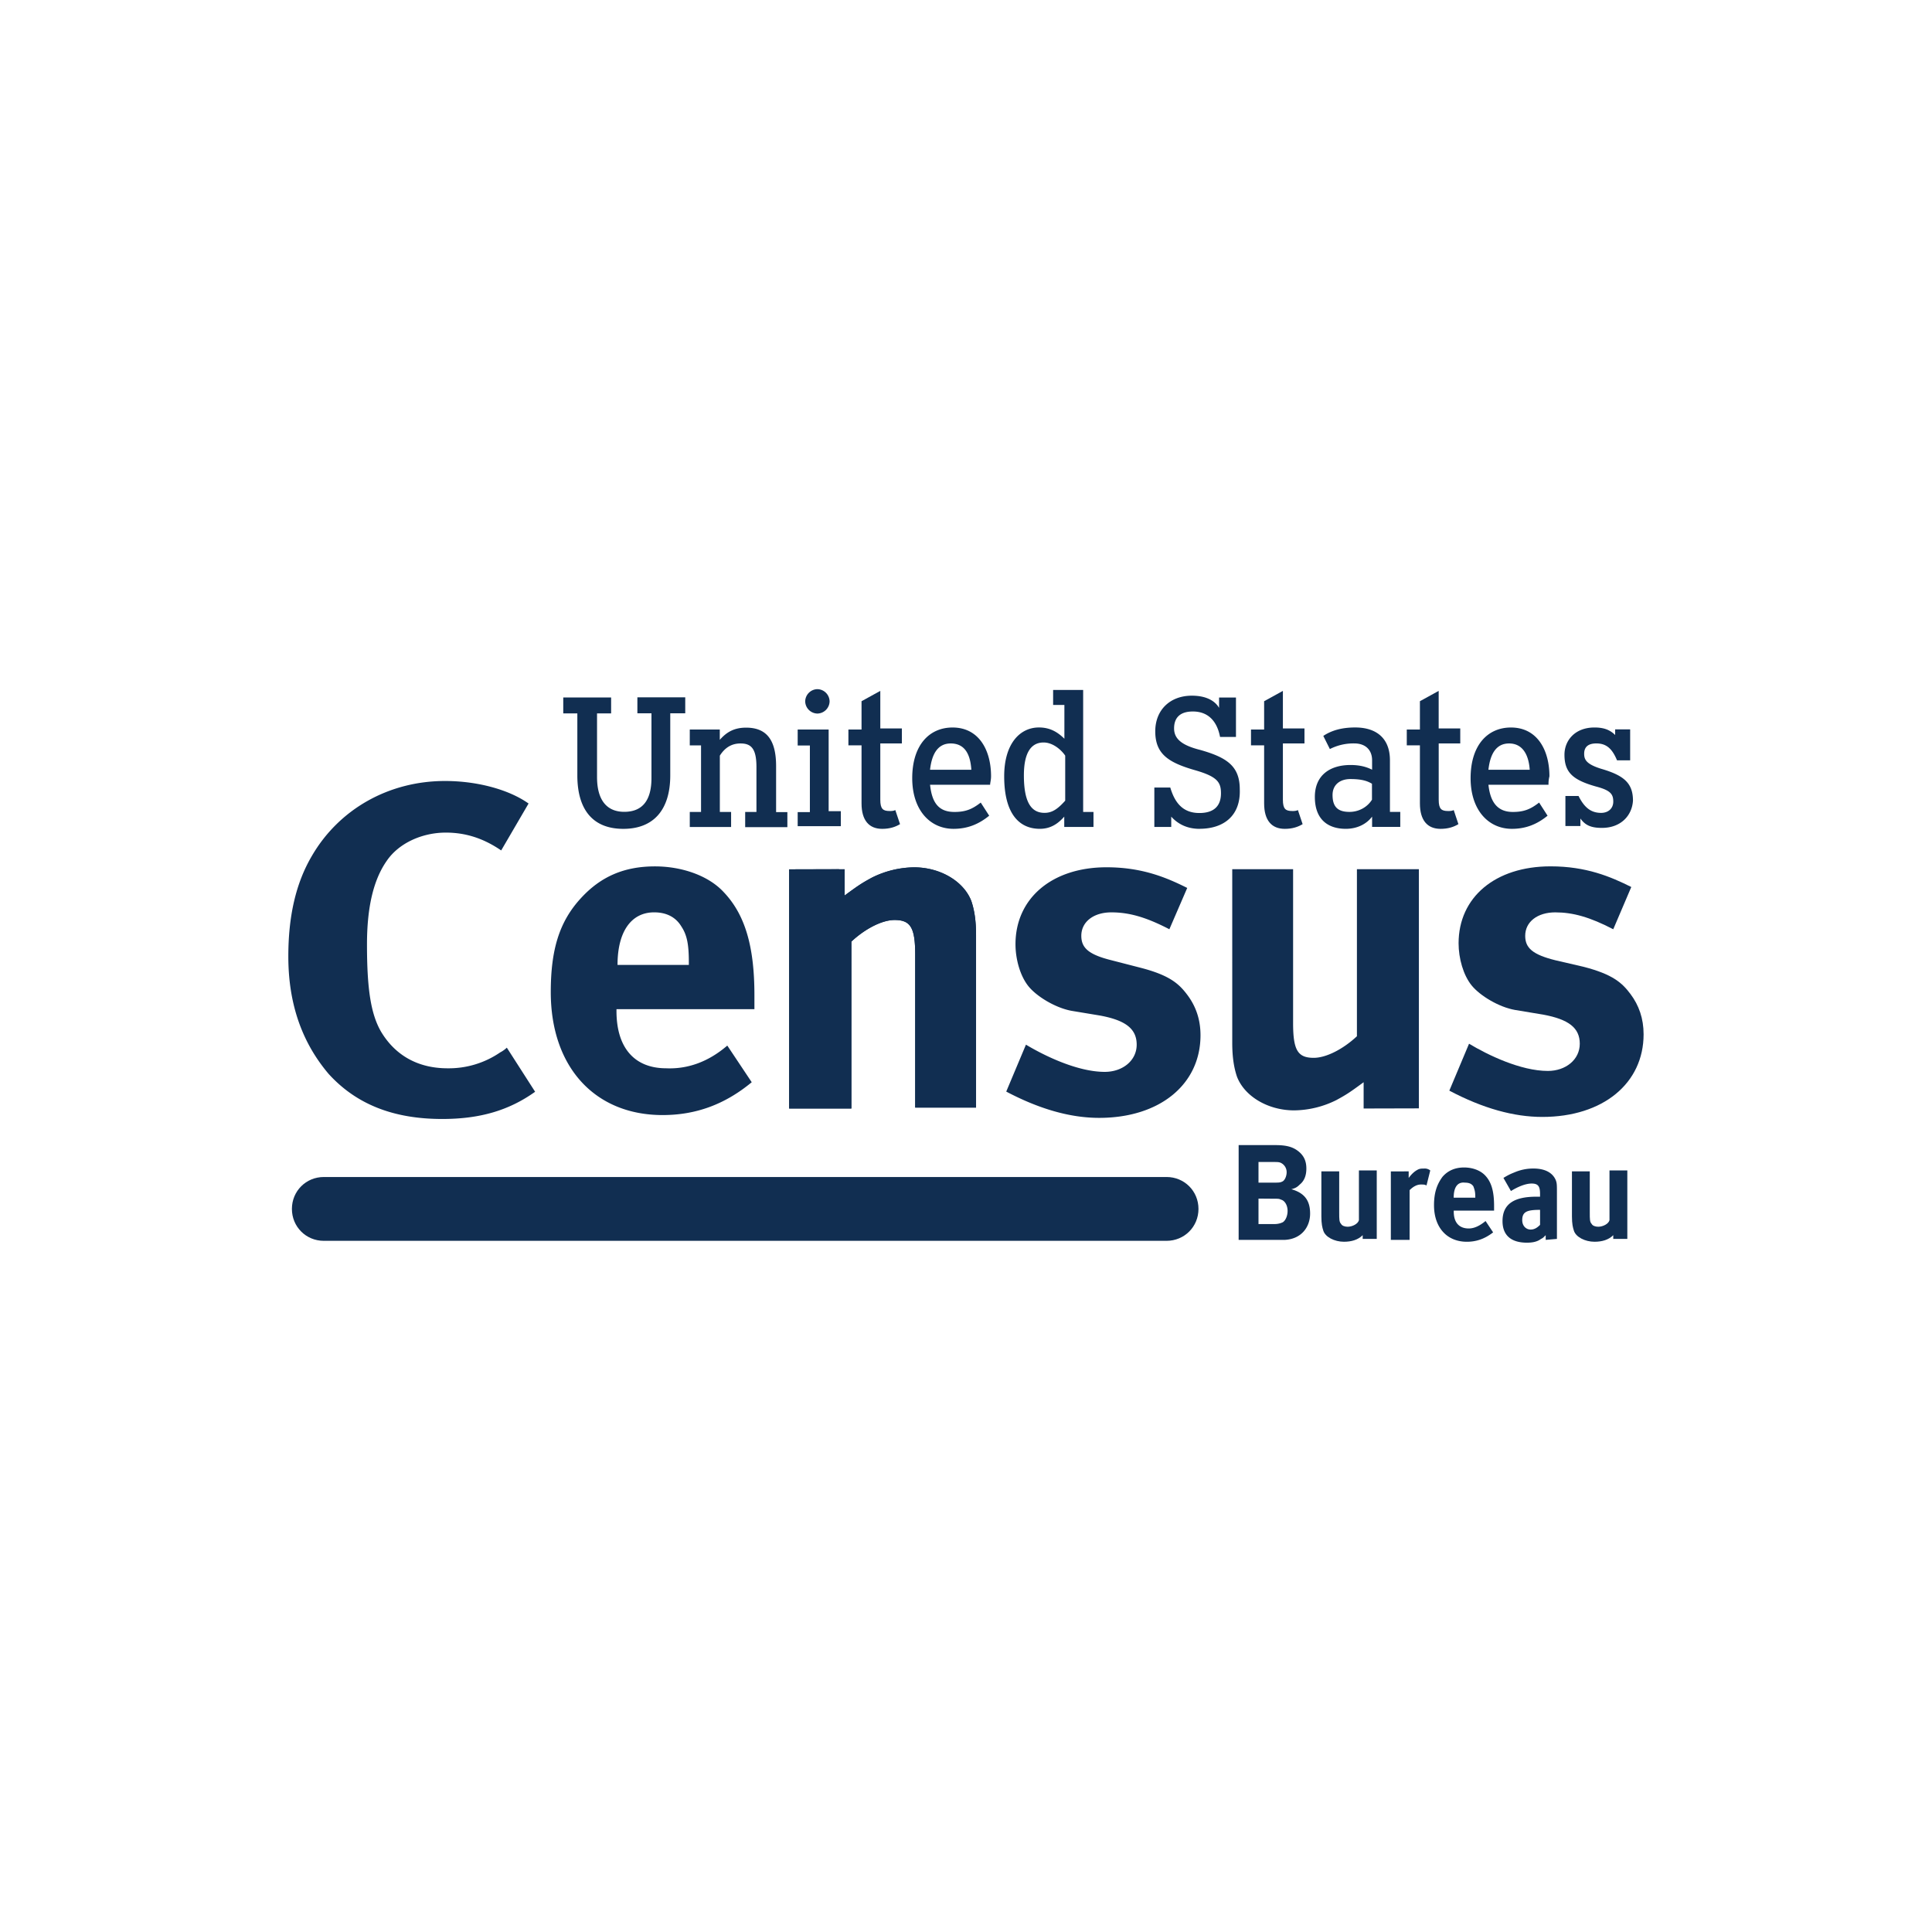 <svg xmlns="http://www.w3.org/2000/svg" xmlns:xlink="http://www.w3.org/1999/xlink" viewBox="0 0 120 60" height="1em" width="1em">
  <linearGradient gradientUnits="userSpaceOnUse" x1="-32.579" y1="133.987" x2="-31.872" y2="133.28">
    <stop offset="0" stop-color="#20ac4b"/>
    <stop offset=".983" stop-color="#19361a"/>
  </linearGradient>
  <g transform="matrix(.879 0 0 .879 9.108 3.621)" fill="#112e51">
    <path d="M77.24 42.666h2.52c.796 0 1.26.133 1.658.464s.53.73.53 1.194-.133.862-.464 1.127c-.2.2-.332.265-.597.332.928.265 1.326.796 1.326 1.724s-.597 1.8-1.8 1.857h-3.25v-6.698zm1.326 1.127v1.525h1.06c.332 0 .464 0 .597-.066.2-.066.332-.398.332-.663a.73.73 0 0 0-.398-.663c-.133-.066-.265-.066-.53-.066h-1.06zm0 2.653v1.8h1.127c.265 0 .464-.066.597-.133.2-.133.332-.464.332-.796 0-.398-.2-.73-.464-.796-.133-.066-.2-.066-.53-.066zm10.612-1.923v.464c.2-.265.398-.464.663-.597.133-.066.265-.066.398-.066a.63.63 0 0 1 .464.133l-.265 1.06c-.133-.066-.2-.066-.398-.066-.265 0-.53.133-.796.398v3.515h-1.326v-4.84zm5.437 3.514l.53.796c-.597.464-1.194.663-1.857.663-1.393 0-2.32-.995-2.32-2.586 0-.862.2-1.46.597-2 .398-.464.928-.663 1.525-.663s1.127.2 1.46.53c.464.464.663 1.127.663 2.188v.332h-2.85v.066c0 .796.398 1.194 1.06 1.194.398 0 .796-.2 1.194-.53zM92.36 46.38h1.525v-.066c0-.398-.066-.53-.133-.73-.133-.2-.332-.265-.597-.265-.53-.066-.796.332-.796 1.06zm6.5 2.983v-.332c-.2.2-.2.2-.332.265-.265.2-.597.265-.995.265-1.127 0-1.724-.53-1.724-1.525 0-1.194.796-1.724 2.387-1.724h.265v-.2c0-.53-.133-.73-.597-.73-.398 0-.928.2-1.46.53l-.53-.928c.332-.2.464-.265.796-.398a3.35 3.35 0 0 1 1.326-.265c.862 0 1.393.332 1.592.862.066.2.066.332.066.862v3.25zm-.398-2.122c-.928 0-1.26.133-1.26.73 0 .398.265.663.597.663.265 0 .464-.133.663-.332z"/>
    <use xlink:href="#A"/>
    <path d="M25.053 21.844c-1.26-.862-2.52-1.26-3.912-1.26-1.658 0-3.316.73-4.178 2-.928 1.326-1.393 3.25-1.393 5.902 0 3.117.265 4.907.995 6.167.995 1.658 2.586 2.586 4.708 2.586a6.42 6.42 0 0 0 3.714-1.127c.133-.066.332-.2.464-.332l2 3.117c-1.857 1.326-3.912 1.923-6.565 1.923-3.382 0-6.034-.995-8.024-3.183-1.857-2.188-2.85-4.907-2.85-8.3 0-2.85.53-5.172 1.658-7.095 1.923-3.316 5.438-5.305 9.416-5.305 2.255 0 4.5.597 5.902 1.592zm15.98 13.793l1.724 2.586c-1.923 1.592-3.98 2.32-6.3 2.32-4.775 0-7.9-3.382-7.9-8.687 0-2.984.597-4.973 2.122-6.63 1.393-1.525 3.05-2.255 5.24-2.255 1.923 0 3.78.663 4.84 1.8 1.525 1.592 2.188 3.846 2.188 7.294v.995H33.2v.133c0 2.586 1.26 4.045 3.515 4.045 1.525.066 2.984-.464 4.3-1.592zm-7.76-5.703h5.04v-.2c0-1.26-.133-1.923-.53-2.52-.398-.663-1.06-.995-1.923-.995-1.592 0-2.586 1.326-2.586 3.714zm15.653-6.764l.398 1.857c.995-.73 1.194-.862 1.923-1.26a6.83 6.83 0 0 1 2.984-.729c1.857 0 3.515.995 4.045 2.387.2.597.332 1.326.332 2.387v12.202h-4.3v-10.8c0-1.923-.332-2.454-1.46-2.454-.862 0-2.056.597-3.05 1.525V40.08H45.4v-16.9z"/>
    <path d="M49.324 23.17v1.857c.995-.73 1.194-.862 1.923-1.26a6.83 6.83 0 0 1 2.984-.729c1.857 0 3.515.995 4.045 2.387.2.597.332 1.326.332 2.387v12.202h-4.3v-10.8c0-1.923-.332-2.454-1.46-2.454-.862 0-2.056.597-3.05 1.525V40.08H45.4v-16.9zm22.944 4.244c-1.658-.862-2.85-1.194-4.1-1.194s-2.122.663-2.122 1.658c0 .862.53 1.326 2.122 1.724l2.056.53c2.056.53 2.72 1.127 3.316 1.923s.928 1.724.928 2.85c0 3.448-2.85 5.836-7.162 5.836-2 0-4.178-.597-6.565-1.857l1.393-3.316c1.326.796 3.647 1.923 5.57 1.923 1.26 0 2.255-.796 2.255-1.923s-.796-1.724-2.586-2.056l-2-.332c-1.127-.2-2.454-.995-3.05-1.724s-.928-1.923-.928-2.984c0-3.25 2.586-5.438 6.432-5.438 2.52 0 4.244.73 5.703 1.46zM85.995 40.08v-1.857c-.995.73-1.194.862-1.923 1.26a6.83 6.83 0 0 1-2.984.729c-1.857 0-3.515-.995-4.045-2.387-.2-.597-.332-1.326-.332-2.387V23.17h4.3v10.875c0 1.923.332 2.454 1.46 2.454.862 0 2.056-.597 3.05-1.525V23.17h4.377v16.9zM37 12.162v4.377c0 2.454-1.194 3.78-3.316 3.78-2.188 0-3.25-1.393-3.25-3.78v-4.377h-.995v-1.127h3.382v1.127h-.995v4.5c0 1.592.663 2.454 1.923 2.454 1.326 0 1.923-.862 1.923-2.387v-4.576h-.995v-1.127h3.382v1.127H37m5.294 8.033v-1.06h.796v-3.183c0-1.326-.398-1.658-1.127-1.658-.663 0-1.127.332-1.46.862v3.98h.796v1.06h-2.92v-1.06h.796V14.42h-.796V13.3H40.5v.73c.464-.53.995-.862 1.857-.862 1.393 0 2.122.796 2.122 2.72v3.25h.796v1.06h-2.984m5.106-8.026a.88.88 0 0 1-.862-.862.88.88 0 0 1 .862-.862.88.88 0 0 1 .862.862.88.88 0 0 1-.862.862m-1.393 8.024v-1.06h.862v-4.708h-.862V13.3h2.188v5.77h.862v1.06h-3.05z"/>
    <path d="M53.236 19.987"/>
    <use xlink:href="#B"/>
    <path d="M59.602 17.202h-4.244c.133 1.26.597 1.923 1.724 1.923.796 0 1.26-.2 1.857-.663l.597.928c-.73.597-1.525.928-2.52.928-1.658 0-2.918-1.326-2.918-3.58 0-2.32 1.194-3.58 2.85-3.58 1.857 0 2.72 1.592 2.72 3.448 0 .265-.066.464-.066.597m-2.785-2.918c-.862 0-1.326.663-1.46 1.857h2.918c-.066-.995-.398-1.857-1.46-1.857m8.025 5.9v-.73c-.464.53-.995.862-1.724.862-1.46 0-2.52-1.06-2.52-3.714 0-2.32 1.127-3.448 2.454-3.448.796 0 1.326.332 1.8.796v-2.387h-.796v-1.06h2.122v8.62h.73v1.06H64.84m.066-5.04c-.265-.398-.862-.928-1.525-.928-.928 0-1.393.796-1.393 2.32 0 1.923.53 2.653 1.46 2.653.53 0 .928-.265 1.46-.862v-3.183zm9.494 5.174c-.862 0-1.525-.332-2-.862v.73h-1.194V17.4h1.127c.332 1.127.928 1.8 2.056 1.8.995 0 1.525-.464 1.525-1.393 0-.796-.265-1.194-1.923-1.658-1.8-.53-2.72-1.127-2.72-2.72 0-1.525 1.06-2.52 2.586-2.52 1.06 0 1.658.398 1.923.862v-.73h1.194v2.785H75.85c-.2-1.06-.796-1.8-1.923-1.8-.995 0-1.326.53-1.326 1.194 0 .73.53 1.194 1.857 1.525 1.857.53 2.785 1.127 2.785 2.785.066 1.857-1.127 2.785-2.85 2.785m12.2-.13v-.73c-.398.53-1.06.862-1.857.862-1.194 0-2.188-.597-2.188-2.255 0-1.525 1.06-2.255 2.52-2.255.663 0 1.127.133 1.525.332v-.663c0-.73-.464-1.194-1.26-1.194a3.67 3.67 0 0 0-1.724.398l-.464-.928c.597-.398 1.326-.597 2.255-.597 1.46 0 2.454.73 2.454 2.32v3.647h.73v1.06h-2m0-3.05c-.332-.2-.73-.332-1.525-.332-.73 0-1.26.398-1.26 1.127 0 .862.398 1.194 1.194 1.194.663 0 1.26-.332 1.592-.862zm12.474.07h-4.244c.133 1.26.663 1.923 1.724 1.923.796 0 1.26-.2 1.857-.663l.597.928c-.73.597-1.525.928-2.52.928-1.658 0-2.918-1.326-2.918-3.58 0-2.32 1.194-3.58 2.85-3.58 1.857 0 2.72 1.592 2.72 3.448-.066.265-.066.464-.066.597m-2.785-2.918c-.862 0-1.326.663-1.46 1.857h2.918c-.066-.995-.464-1.857-1.46-1.857m6.567 5.967c-.796 0-1.194-.2-1.525-.663v.53h-1.06v-2.122h.928c.398.796.862 1.194 1.592 1.194.53 0 .862-.332.862-.796 0-.53-.2-.796-1.194-1.06-1.658-.464-2.255-.995-2.255-2.255 0-.995.73-1.923 2.122-1.923.597 0 1.06.133 1.46.53v-.398h1.06v2.188h-.928c-.332-.796-.73-1.194-1.46-1.194-.597 0-.862.265-.862.73 0 .398.133.73 1.194 1.06 1.592.464 2.255.995 2.255 2.255-.066 1.06-.862 1.923-2.188 1.923"/>
    <use xlink:href="#A" x="-17.706"/>
    <path d="M103.634 27.414c-1.658-.862-2.85-1.194-4.1-1.194s-2.122.663-2.122 1.658c0 .862.53 1.326 2.122 1.724l2 .464c2.056.53 2.72 1.127 3.316 1.923s.928 1.724.928 2.85c0 3.448-2.85 5.836-7.162 5.836-2 0-4.178-.597-6.565-1.857l1.393-3.316c1.326.796 3.647 1.923 5.57 1.923 1.26 0 2.255-.796 2.255-1.923s-.796-1.724-2.586-2.056l-2-.332c-1.127-.2-2.454-.995-3.05-1.724s-.928-1.923-.928-2.984c0-3.25 2.586-5.438 6.5-5.438 2.52 0 4.244.73 5.703 1.46zM12.52 44.92h59.55c1.26 0 2.255.995 2.255 2.255s-.995 2.255-2.255 2.255H12.52c-1.26 0-2.255-.995-2.255-2.255s.995-2.255 2.255-2.255z"/>
    <use xlink:href="#B" x="28.448"/>
    <path d="M92.692 19.987c-.332.2-.73.332-1.26.332-.928 0-1.46-.597-1.46-1.8v-4.1h-.928V13.3h.928v-2l1.326-.73v2.653h1.525v1.06H91.3v3.98c0 .663.2.796.663.796.133 0 .265 0 .398-.066z"/>
  </g>
  <defs>
    <path id="A" d="M103.634 49.363v-.332c-.332.332-.796.464-1.326.464-.663 0-1.326-.332-1.46-.796-.066-.2-.133-.464-.133-.995V44.52h1.26v2.918c0 .464 0 .663.133.796.066.133.265.2.464.2.332 0 .73-.2.796-.464v-3.515h1.26v4.84h-.995z"/>
    <path id="B" d="M53.236 19.987c-.332.2-.73.332-1.26.332-.928 0-1.46-.597-1.46-1.8v-4.1h-.928V13.3h.928v-2l1.326-.73v2.653h1.525v1.06h-1.525v3.98c0 .663.2.796.663.796.133 0 .265 0 .398-.066z"/>
  </defs>
</svg>
